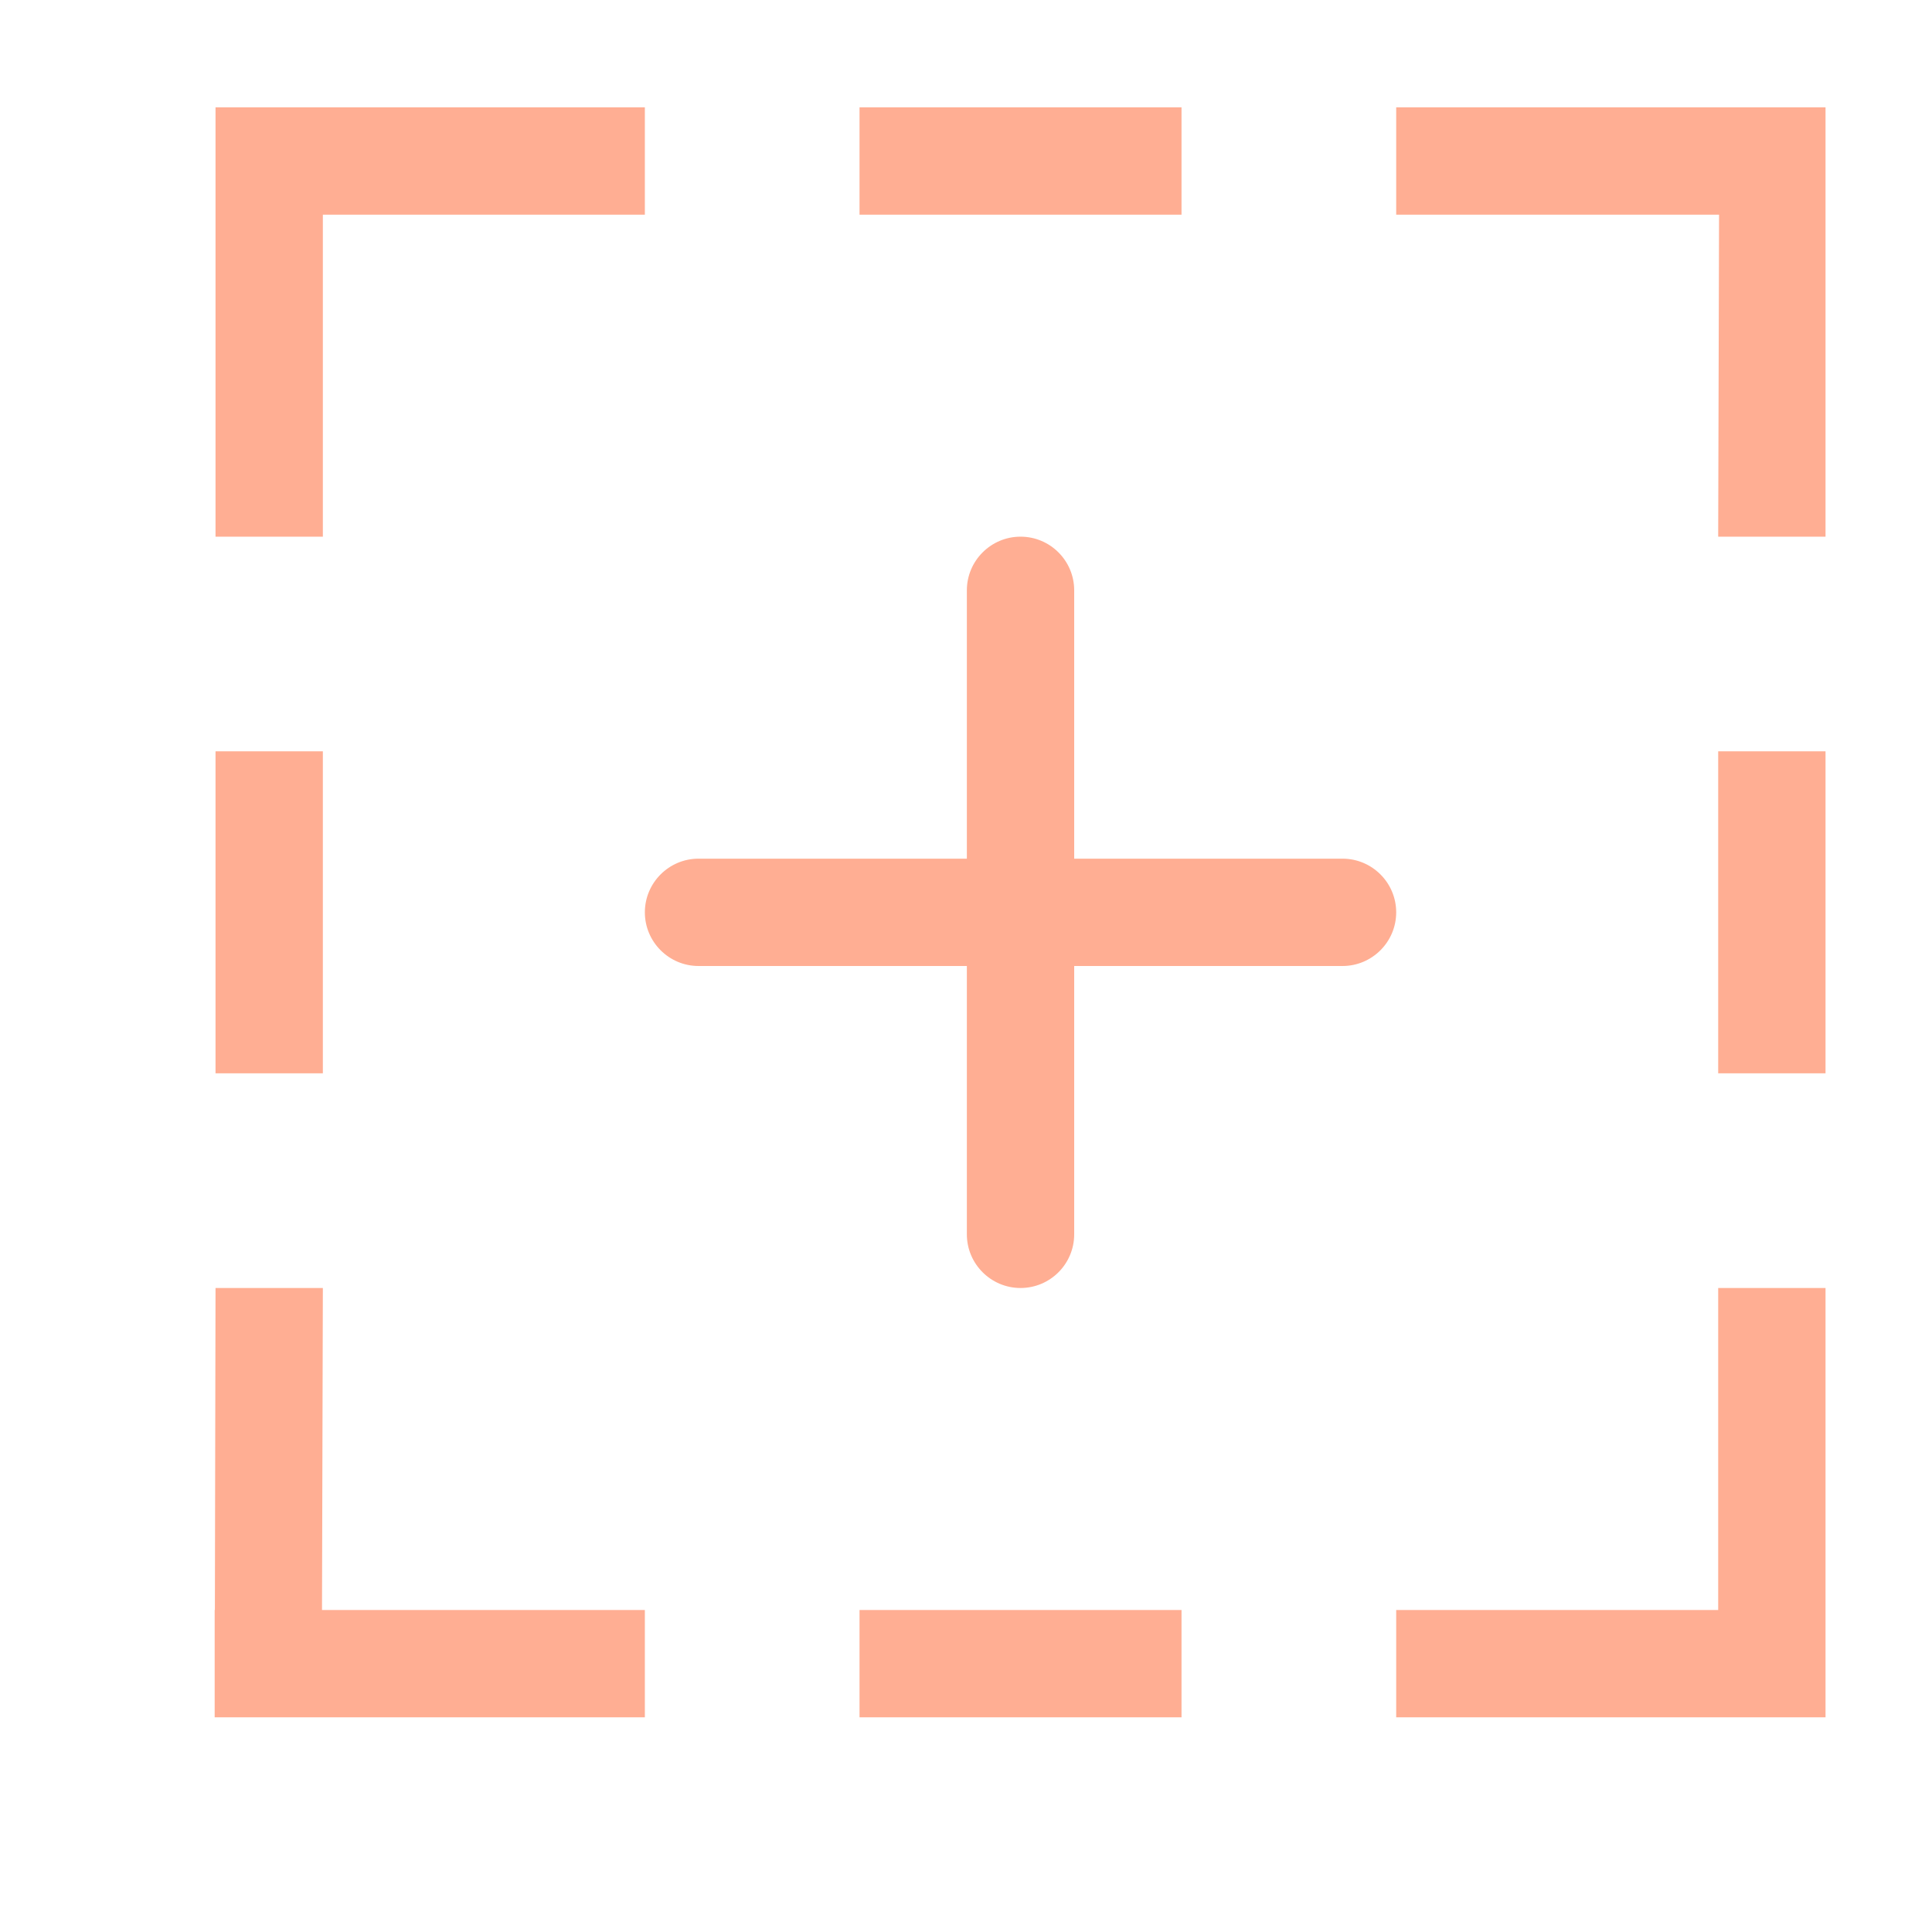 <svg width="18" height="18" viewBox="0 0 18 18" fill="none" xmlns="http://www.w3.org/2000/svg">
<path fill-rule="evenodd" clip-rule="evenodd" d="M16.008 16H13.008V15H16.008V12H17.008V16H16.008V16ZM16.008 7H17.008V10H16.008V7ZM16.016 2H13.008V1H17.008V5H16.008L16.016 2V2ZM12.508 9H10.008V11.5C10.008 11.776 9.784 12 9.508 12C9.233 12 9.008 11.776 9.008 11.5V9H6.508C6.233 9 6.008 8.776 6.008 8.5C6.008 8.224 6.233 8 6.508 8H9.008V5.5C9.008 5.224 9.233 5 9.508 5C9.784 5 10.008 5.224 10.008 5.5V8H12.508C12.783 8 13.008 8.224 13.008 8.5C13.008 8.776 12.783 9 12.508 9V9ZM8.008 1H11.008V2H8.008V1ZM3.008 5H2.008V1H6.008V2H3.008V5V5ZM2.008 7H3.008V10H2.008V7ZM3.008 12L3 15H6.008V16H2V15H2.002L2.008 12H3.008V12ZM8.008 15H11.008V16H8.008V15Z" fill="#FFAE93"/>
</svg>
